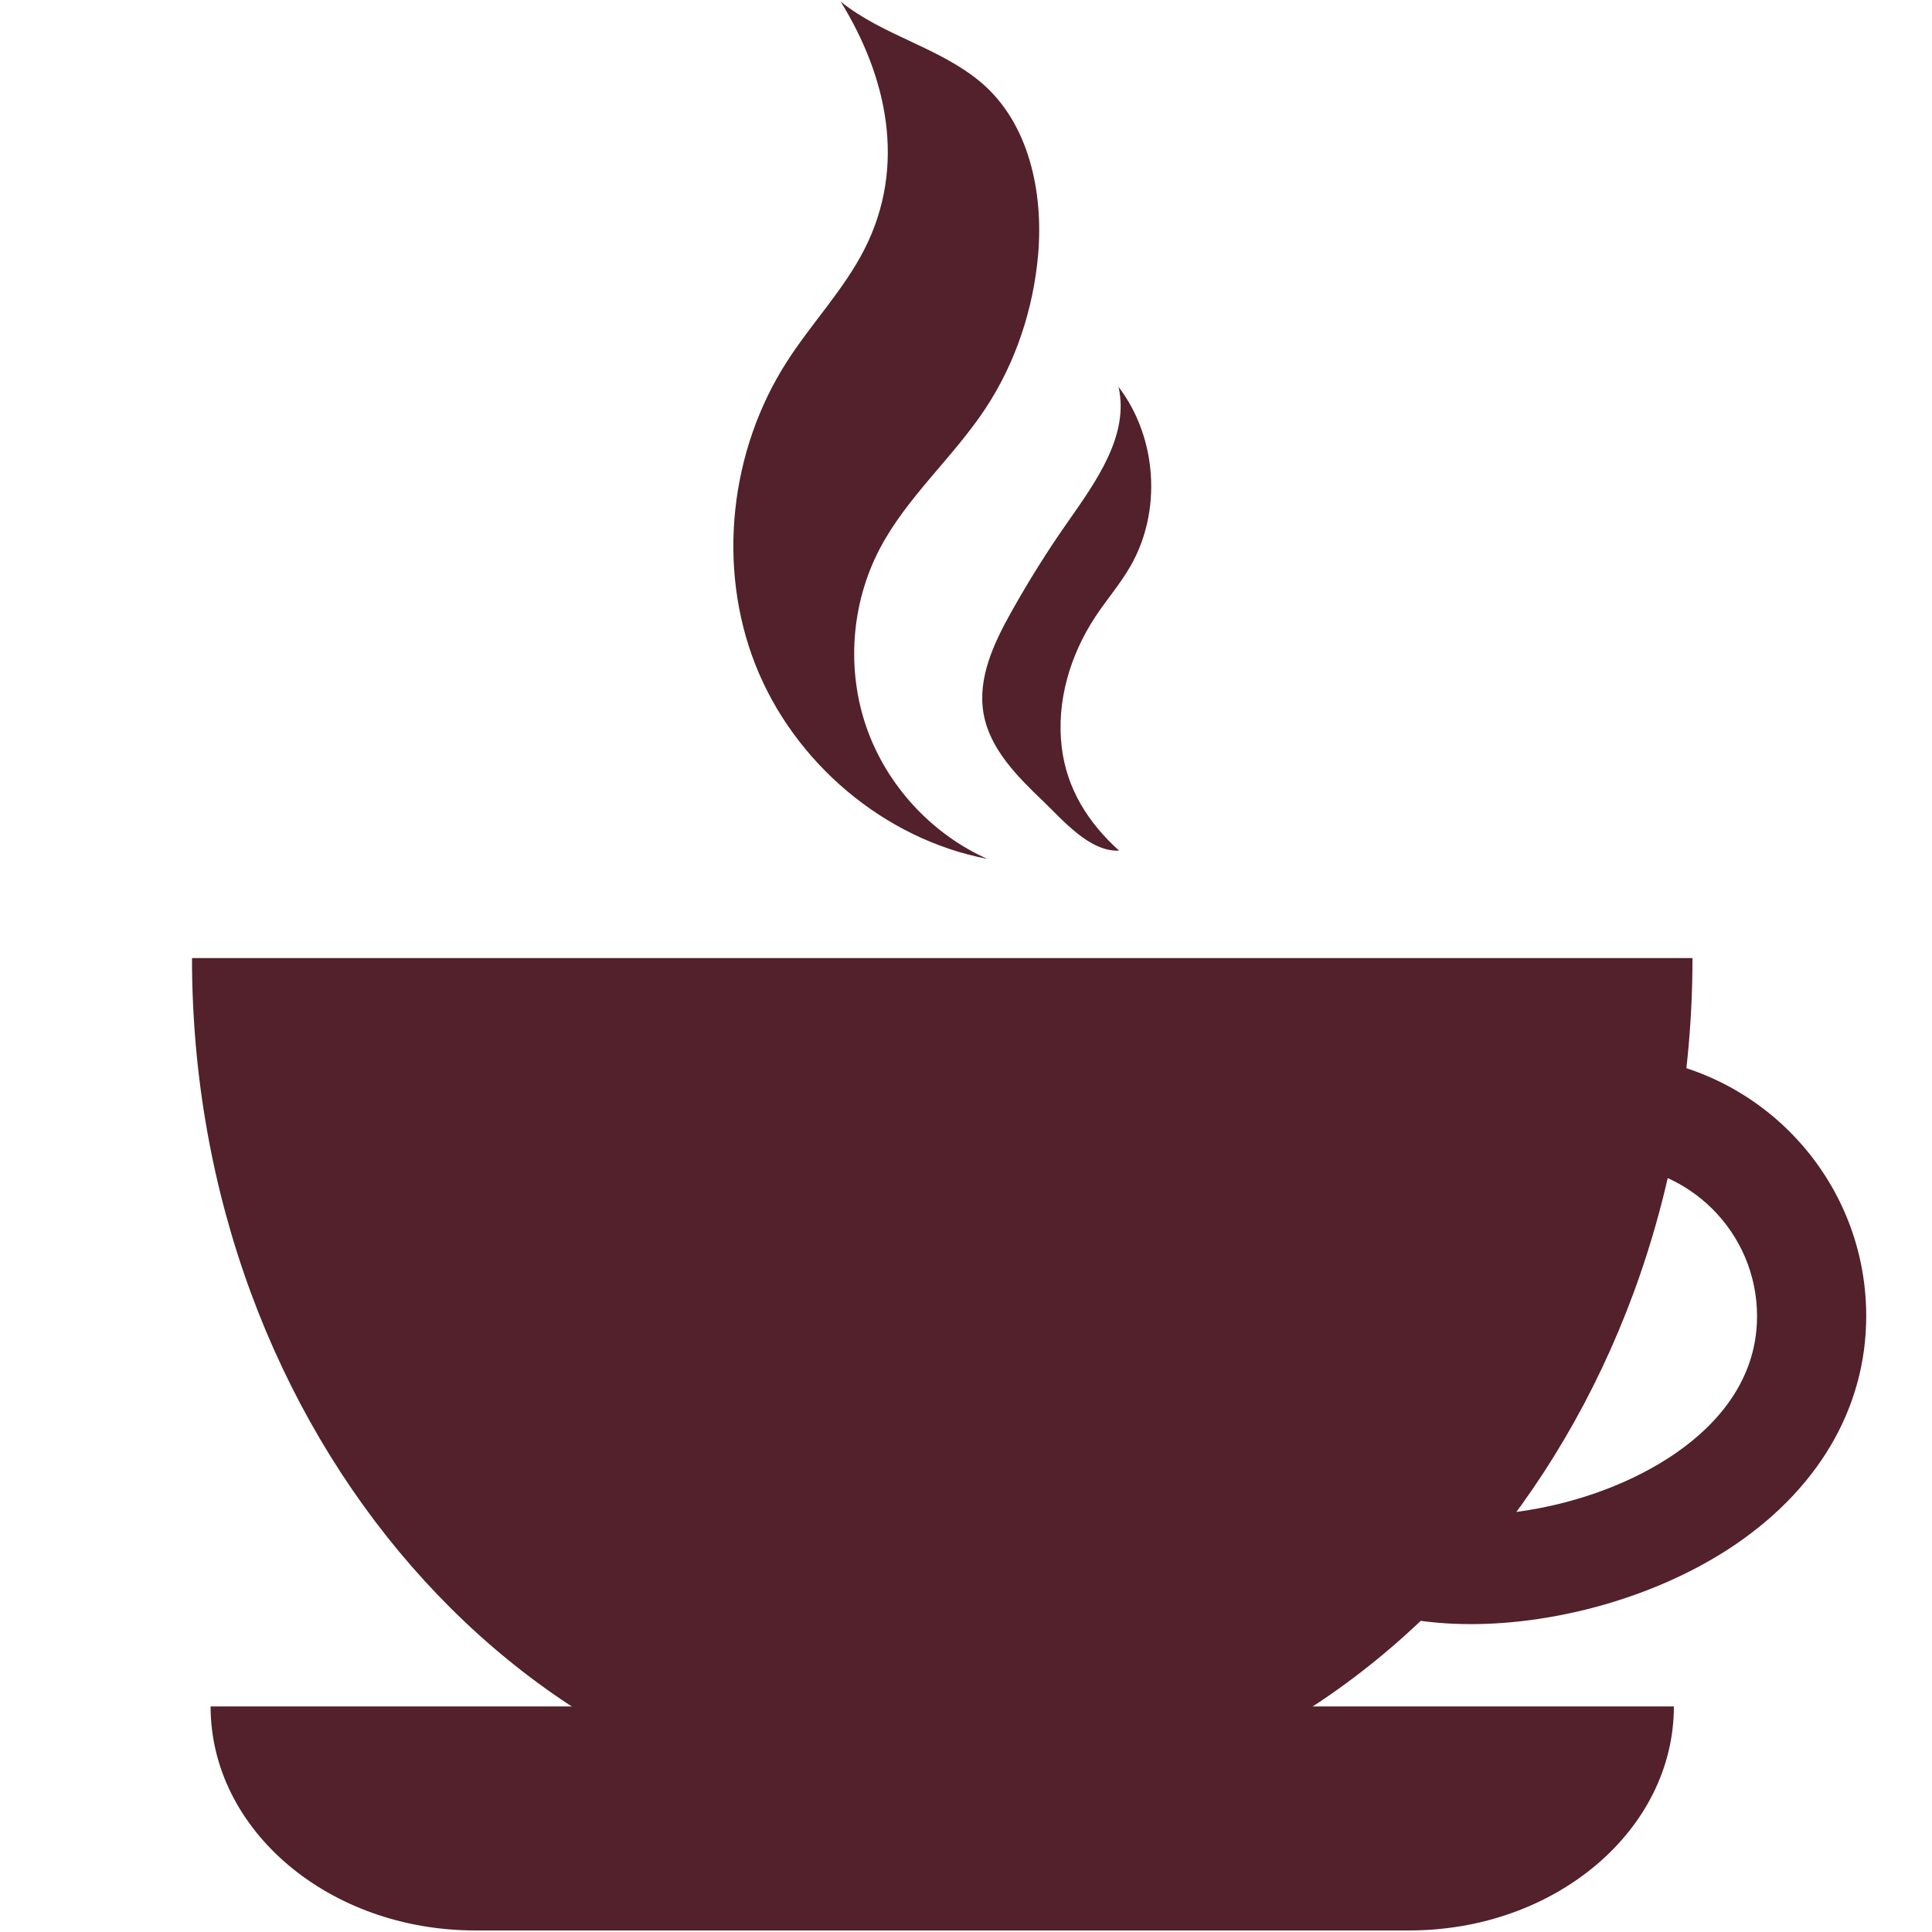 <?xml version="1.0" encoding="utf-8"?>
<!-- Generator: Adobe Illustrator 16.0.0, SVG Export Plug-In . SVG Version: 6.00 Build 0)  -->
<!DOCTYPE svg PUBLIC "-//W3C//DTD SVG 1.1//EN" "http://www.w3.org/Graphics/SVG/1.1/DTD/svg11.dtd">
<svg version="1.1" xmlns="http://www.w3.org/2000/svg" xmlns:xlink="http://www.w3.org/1999/xlink" x="0px" y="0px" width="1122px"
	 height="1122px" viewBox="0 0 1122 1122" style="enable-background:new 0 0 1122 1122;" xml:space="preserve">
<style type="text/css">
<![CDATA[
	.st0{fill:#52212B;}
]]>
</style>
<g id="BG">
</g>
<g id="Object">
	<g>
		<g>
			<g>
				<path class="st0" d="M818.4,1121.1H276c-84.9,0-153.7-58.2-153.7-130.1l0,0h849.8l0,0C972.1,1062.8,903.3,1121.1,818.4,1121.1z"
					/>
			</g>
		</g>
		<path class="st0" d="M111.5,556.4c0,276,195.1,499.7,435.7,499.7c240.6,0,435.7-223.7,435.7-499.7H111.5z"/>
		<g>
			<path class="st0" d="M854.2,943.2c-26,0-50.2-4.2-69.8-13l26.1-57.8c33,14.9,106.3,8,158.5-25.7c23.4-15.1,51.4-41.7,51.4-82.3
				c0-48.5-39.5-88-88-88c-8.6,0-17.1,1.2-25.3,3.7L889,619.2c14.1-4.2,28.7-6.3,43.4-6.3c83.5,0,151.4,67.9,151.4,151.4
				c0,53.9-28.6,102.1-80.4,135.6C960.2,927.8,903.8,943.2,854.2,943.2z"/>
		</g>
		<g>
			<g>
				<path class="st0" d="M502,144.8c-12,23.5-30.7,42.9-45,65.2c-33.1,51.5-40.7,118.9-18.4,175.8c22.4,57,74.7,101.5,134.8,113
					c-32.5-14.5-58.5-42.8-70.2-76.4c-11.7-33.6-8.9-71.9,7.6-103.5c15.8-30.2,42.6-53.1,61.4-81.5c17.6-26.6,27.9-57.8,30.7-89.6
					c3.1-36.3-5.3-76.2-33-99.8C545.7,27.5,513,20.9,488.2,0.9C515.1,44.5,526.7,96.3,502,144.8z"/>
			</g>
			<g>
				<path class="st0" d="M605.9,465.4c-15.1-14.5-31.1-30.4-34.7-51c-3.6-20.5,5.9-40.8,16.1-59c10.1-18,21-35.5,32.9-52.4
					c16.5-23.6,35.7-50.3,29.4-78.3c22.4,29.3,25.3,72.2,6.9,104.1c-6,10.5-14,19.6-20.6,29.7c-14.5,22.1-22.5,49.1-19.3,75.4
					c2.9,24.4,15.5,44,33.3,60.1C632.8,494.8,617.3,476.3,605.9,465.4z"/>
			</g>
		</g>
	</g>
</g>
</svg>
